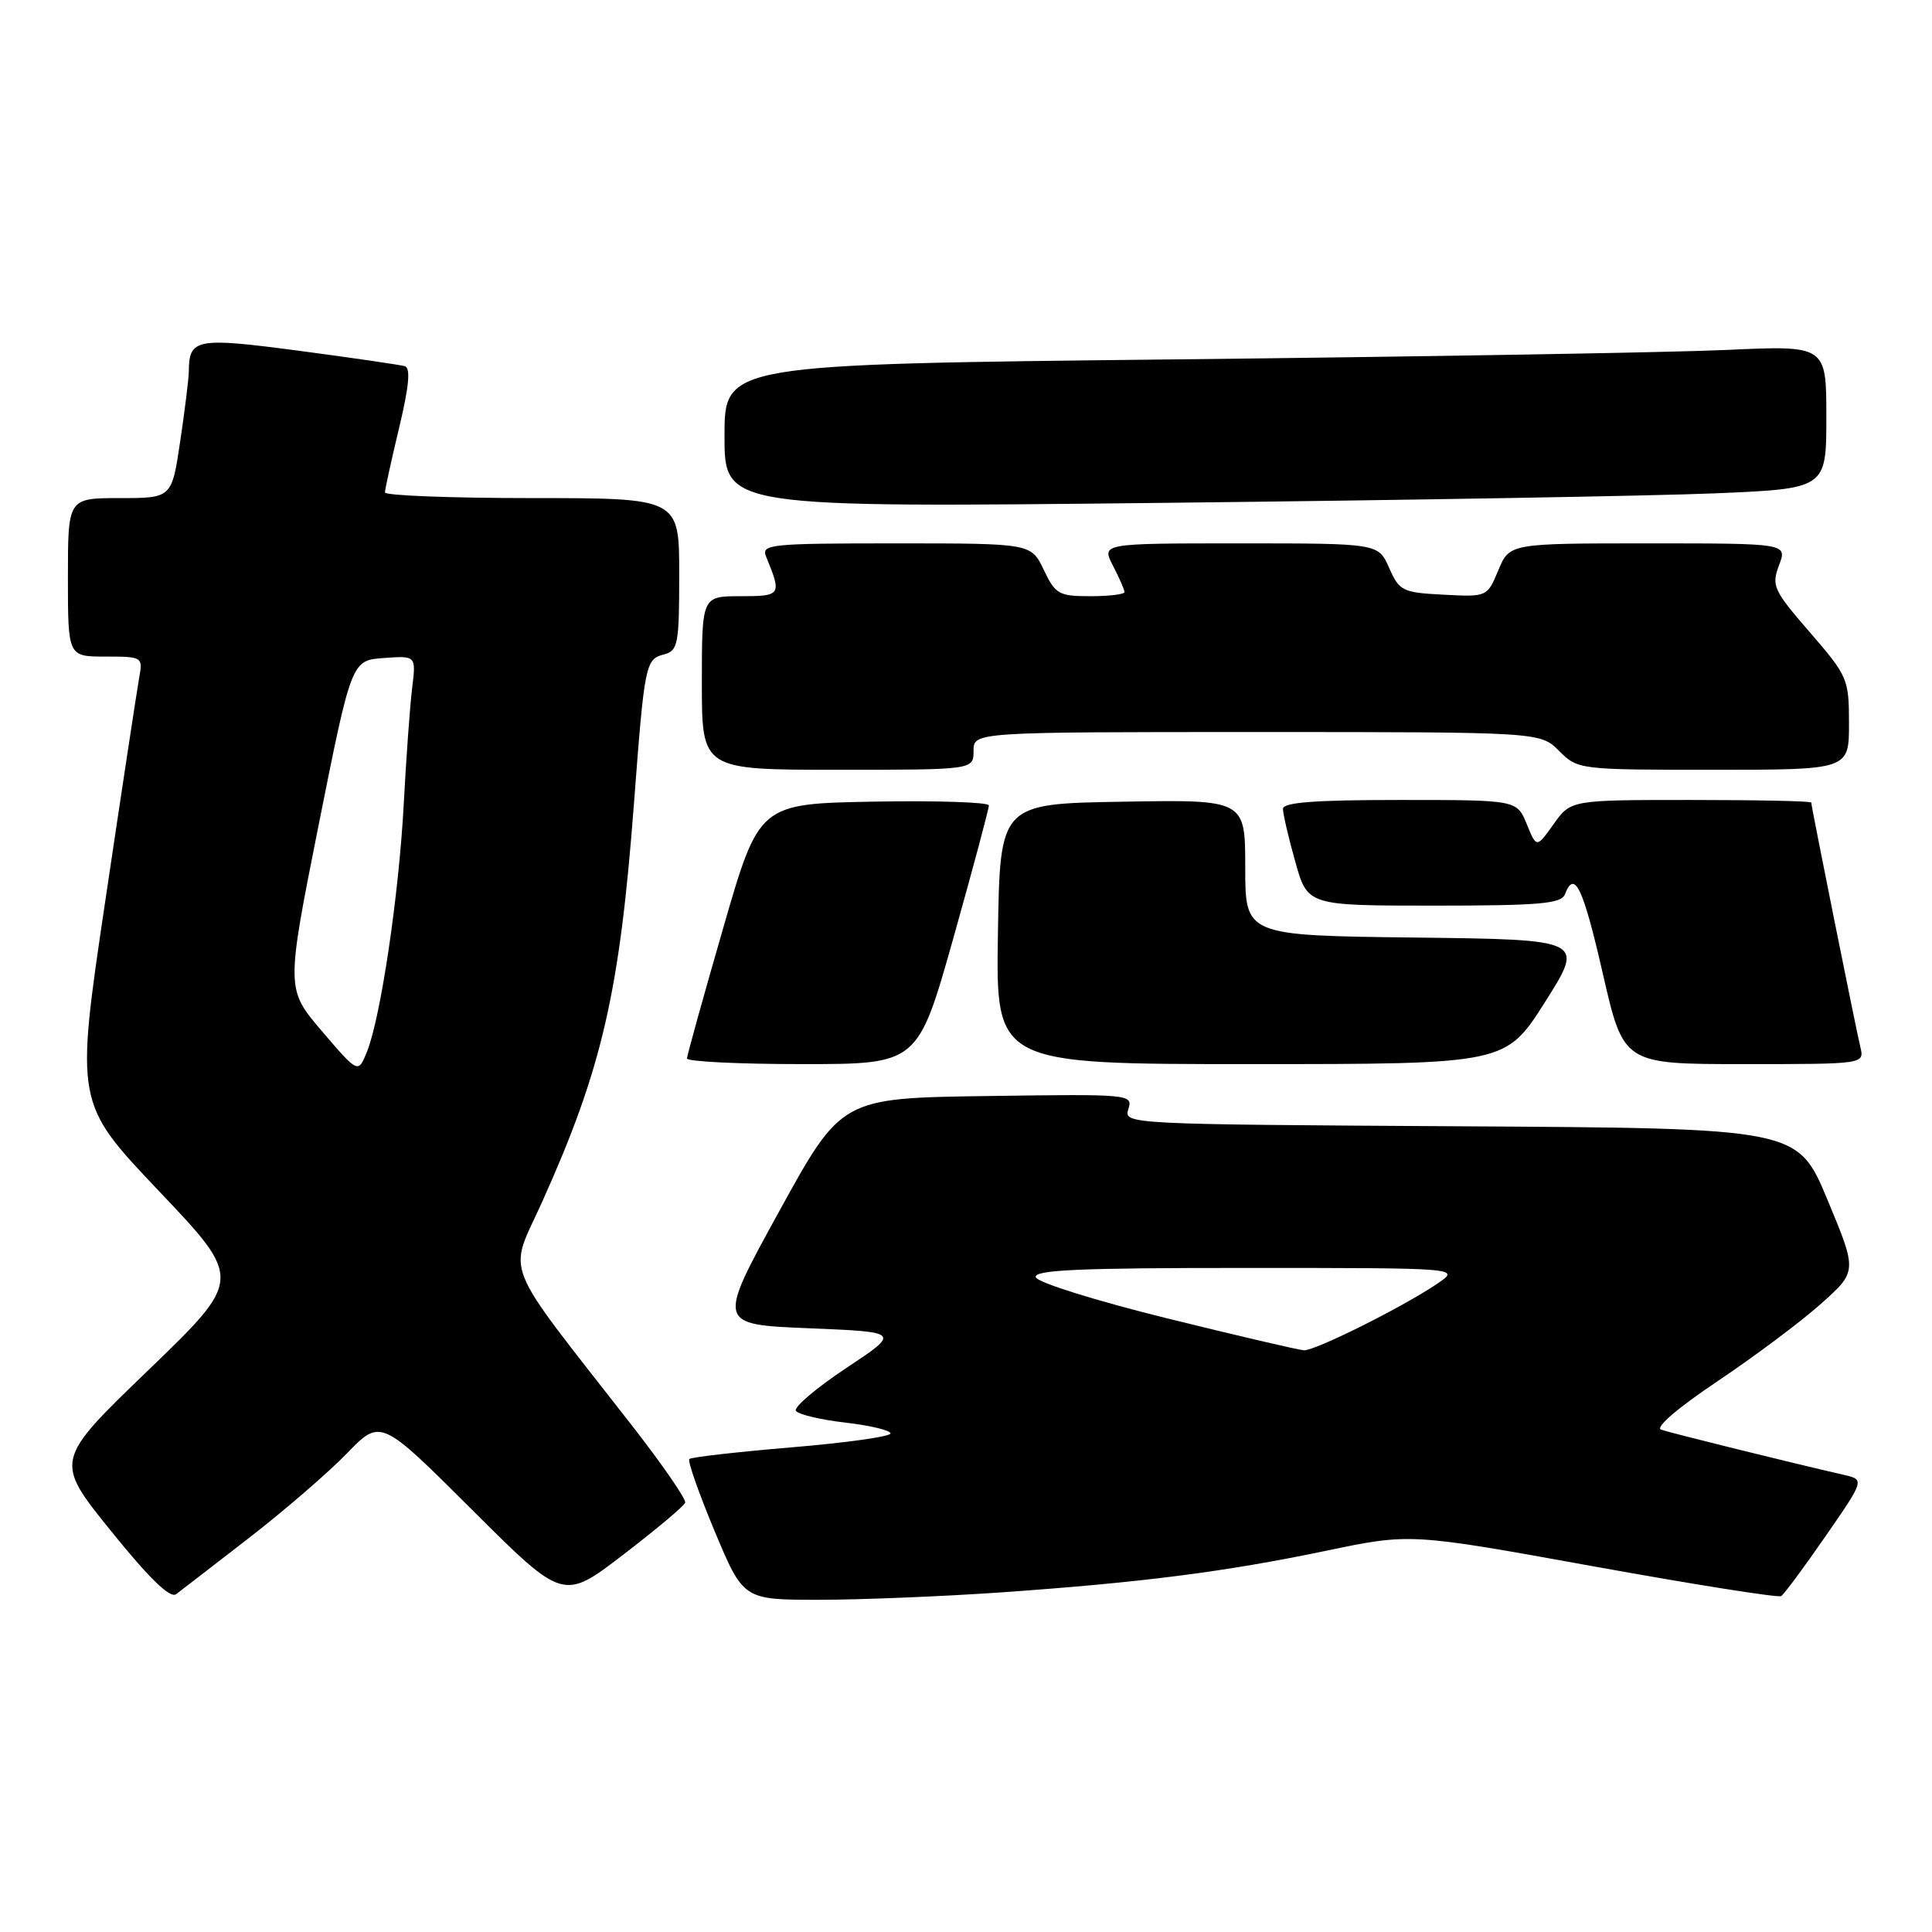 <?xml version="1.0" encoding="UTF-8" standalone="no"?>
<!DOCTYPE svg PUBLIC "-//W3C//DTD SVG 1.1//EN" "http://www.w3.org/Graphics/SVG/1.1/DTD/svg11.dtd" >
<svg xmlns="http://www.w3.org/2000/svg" xmlns:xlink="http://www.w3.org/1999/xlink" version="1.1" viewBox="0 0 256 256">
 <g >
 <path fill="currentColor"
d=" M 33.00 203.78 C 37.67 200.16 43.51 195.12 45.97 192.58 C 50.44 187.97 50.44 187.97 62.54 200.04 C 74.63 212.10 74.63 212.10 82.56 206.02 C 86.93 202.67 90.63 199.57 90.79 199.11 C 90.94 198.66 87.77 194.06 83.74 188.89 C 66.17 166.36 67.33 169.26 71.84 159.25 C 79.78 141.60 82.10 131.54 84.00 106.50 C 85.41 87.92 85.52 87.36 87.99 86.71 C 89.84 86.23 90.00 85.36 90.00 76.09 C 90.00 66.00 90.00 66.00 70.50 66.00 C 59.77 66.00 51.00 65.66 51.01 65.25 C 51.01 64.84 51.86 60.98 52.89 56.67 C 54.21 51.14 54.43 48.75 53.63 48.52 C 53.01 48.34 46.71 47.42 39.63 46.48 C 26.00 44.68 25.05 44.85 25.02 49.21 C 25.01 50.15 24.50 54.31 23.88 58.46 C 22.76 66.00 22.76 66.00 15.88 66.00 C 9.00 66.00 9.00 66.00 9.00 76.50 C 9.00 87.00 9.00 87.00 13.97 87.00 C 18.86 87.00 18.94 87.05 18.45 89.75 C 18.18 91.26 16.15 104.57 13.96 119.32 C 9.97 146.14 9.97 146.14 21.06 157.82 C 32.15 169.50 32.15 169.50 19.68 181.53 C 7.20 193.55 7.20 193.55 14.68 202.83 C 19.75 209.12 22.54 211.83 23.33 211.24 C 23.97 210.76 28.32 207.40 33.00 203.78 Z  M 132.50 211.01 C 151.23 209.70 162.27 208.29 175.69 205.49 C 186.88 203.15 186.88 203.15 211.10 207.54 C 224.42 209.95 235.63 211.73 236.01 211.49 C 236.39 211.26 239.04 207.69 241.89 203.56 C 247.08 196.06 247.08 196.06 244.29 195.42 C 237.42 193.85 221.37 189.88 220.11 189.44 C 219.28 189.15 222.31 186.55 227.61 183.00 C 232.50 179.72 238.66 175.11 241.30 172.75 C 246.10 168.46 246.10 168.46 242.15 158.98 C 238.20 149.50 238.20 149.50 193.54 149.24 C 149.30 148.98 148.88 148.96 149.51 146.97 C 150.14 144.99 149.79 144.96 130.83 145.23 C 111.50 145.50 111.50 145.50 103.25 160.50 C 95.00 175.50 95.00 175.50 107.16 176.00 C 119.33 176.50 119.33 176.50 112.12 181.28 C 108.16 183.91 105.16 186.46 105.46 186.94 C 105.75 187.41 108.70 188.12 112.00 188.50 C 115.30 188.88 118.00 189.53 118.00 189.94 C 118.00 190.35 112.10 191.18 104.89 191.78 C 97.68 192.39 91.58 193.08 91.34 193.33 C 91.09 193.58 92.60 197.87 94.69 202.88 C 98.50 211.98 98.50 211.98 108.50 211.98 C 114.00 211.98 124.80 211.54 132.50 211.01 Z  M 126.34 124.25 C 128.93 115.04 131.04 107.15 131.03 106.72 C 131.01 106.30 124.16 106.07 115.79 106.22 C 100.58 106.50 100.58 106.50 95.82 123.00 C 93.20 132.07 91.04 139.84 91.03 140.25 C 91.01 140.66 97.89 141.00 106.31 141.00 C 121.62 141.00 121.62 141.00 126.34 124.25 Z  M 204.74 132.75 C 209.96 124.50 209.96 124.50 187.48 124.23 C 165.00 123.96 165.00 123.96 165.00 114.96 C 165.00 105.95 165.00 105.95 148.75 106.23 C 132.50 106.50 132.50 106.50 132.23 123.75 C 131.95 141.00 131.95 141.00 165.73 141.00 C 199.51 141.00 199.51 141.00 204.74 132.75 Z  M 246.51 138.75 C 245.86 136.02 240.00 106.83 240.00 106.34 C 240.00 106.15 232.83 106.00 224.07 106.00 C 208.14 106.00 208.14 106.00 205.87 109.19 C 203.60 112.38 203.60 112.38 202.30 109.19 C 200.99 106.00 200.99 106.00 185.50 106.00 C 174.22 106.00 170.00 106.32 170.00 107.18 C 170.00 107.84 170.73 110.99 171.63 114.18 C 173.26 120.00 173.26 120.00 190.02 120.00 C 204.00 120.00 206.88 119.75 207.36 118.50 C 208.63 115.19 209.75 117.53 212.38 129.00 C 215.13 141.00 215.13 141.00 231.08 141.00 C 247.04 141.00 247.04 141.00 246.51 138.75 Z  M 129.00 99.50 C 129.00 97.00 129.00 97.00 166.55 97.00 C 204.09 97.00 204.09 97.00 206.59 99.50 C 209.07 101.98 209.23 102.00 227.05 102.00 C 245.00 102.00 245.00 102.00 245.00 95.89 C 245.00 89.96 244.84 89.59 239.82 83.79 C 234.98 78.21 234.71 77.61 235.73 74.90 C 236.83 72.00 236.83 72.00 218.43 72.00 C 200.03 72.00 200.03 72.00 198.54 75.55 C 197.06 79.10 197.05 79.10 191.28 78.80 C 185.83 78.52 185.42 78.31 184.07 75.25 C 182.64 72.00 182.64 72.00 164.29 72.00 C 145.95 72.00 145.95 72.00 147.47 74.95 C 148.31 76.57 149.00 78.15 149.00 78.45 C 149.00 78.75 146.97 79.00 144.48 79.00 C 140.31 79.00 139.84 78.74 138.30 75.50 C 136.63 72.00 136.63 72.00 118.71 72.00 C 102.03 72.00 100.84 72.12 101.51 73.75 C 103.61 78.86 103.52 79.00 98.12 79.00 C 93.00 79.00 93.00 79.00 93.00 90.50 C 93.00 102.00 93.00 102.00 111.00 102.00 C 129.00 102.00 129.00 102.00 129.00 99.50 Z  M 227.25 65.37 C 242.00 64.75 242.00 64.75 242.00 55.26 C 242.00 45.76 242.00 45.76 228.75 46.37 C 221.46 46.70 188.61 47.26 155.75 47.62 C 96.00 48.27 96.00 48.27 96.00 57.77 C 96.00 67.27 96.00 67.27 154.25 66.63 C 186.29 66.28 219.14 65.71 227.25 65.37 Z  M 42.67 136.65 C 37.89 131.05 37.89 131.05 42.23 109.27 C 46.58 87.50 46.58 87.50 50.86 87.19 C 55.14 86.88 55.14 86.88 54.61 91.19 C 54.32 93.56 53.82 100.45 53.50 106.50 C 52.86 118.58 50.44 134.87 48.62 139.37 C 47.46 142.25 47.46 142.25 42.67 136.65 Z  M 154.58 174.67 C 145.27 172.37 137.48 169.94 137.25 169.25 C 136.92 168.27 142.96 168.00 165.17 168.01 C 193.50 168.01 193.50 168.01 190.50 170.06 C 186.02 173.12 174.23 179.01 172.77 178.92 C 172.07 178.88 163.89 176.97 154.58 174.67 Z "/>
</g>
</svg>
